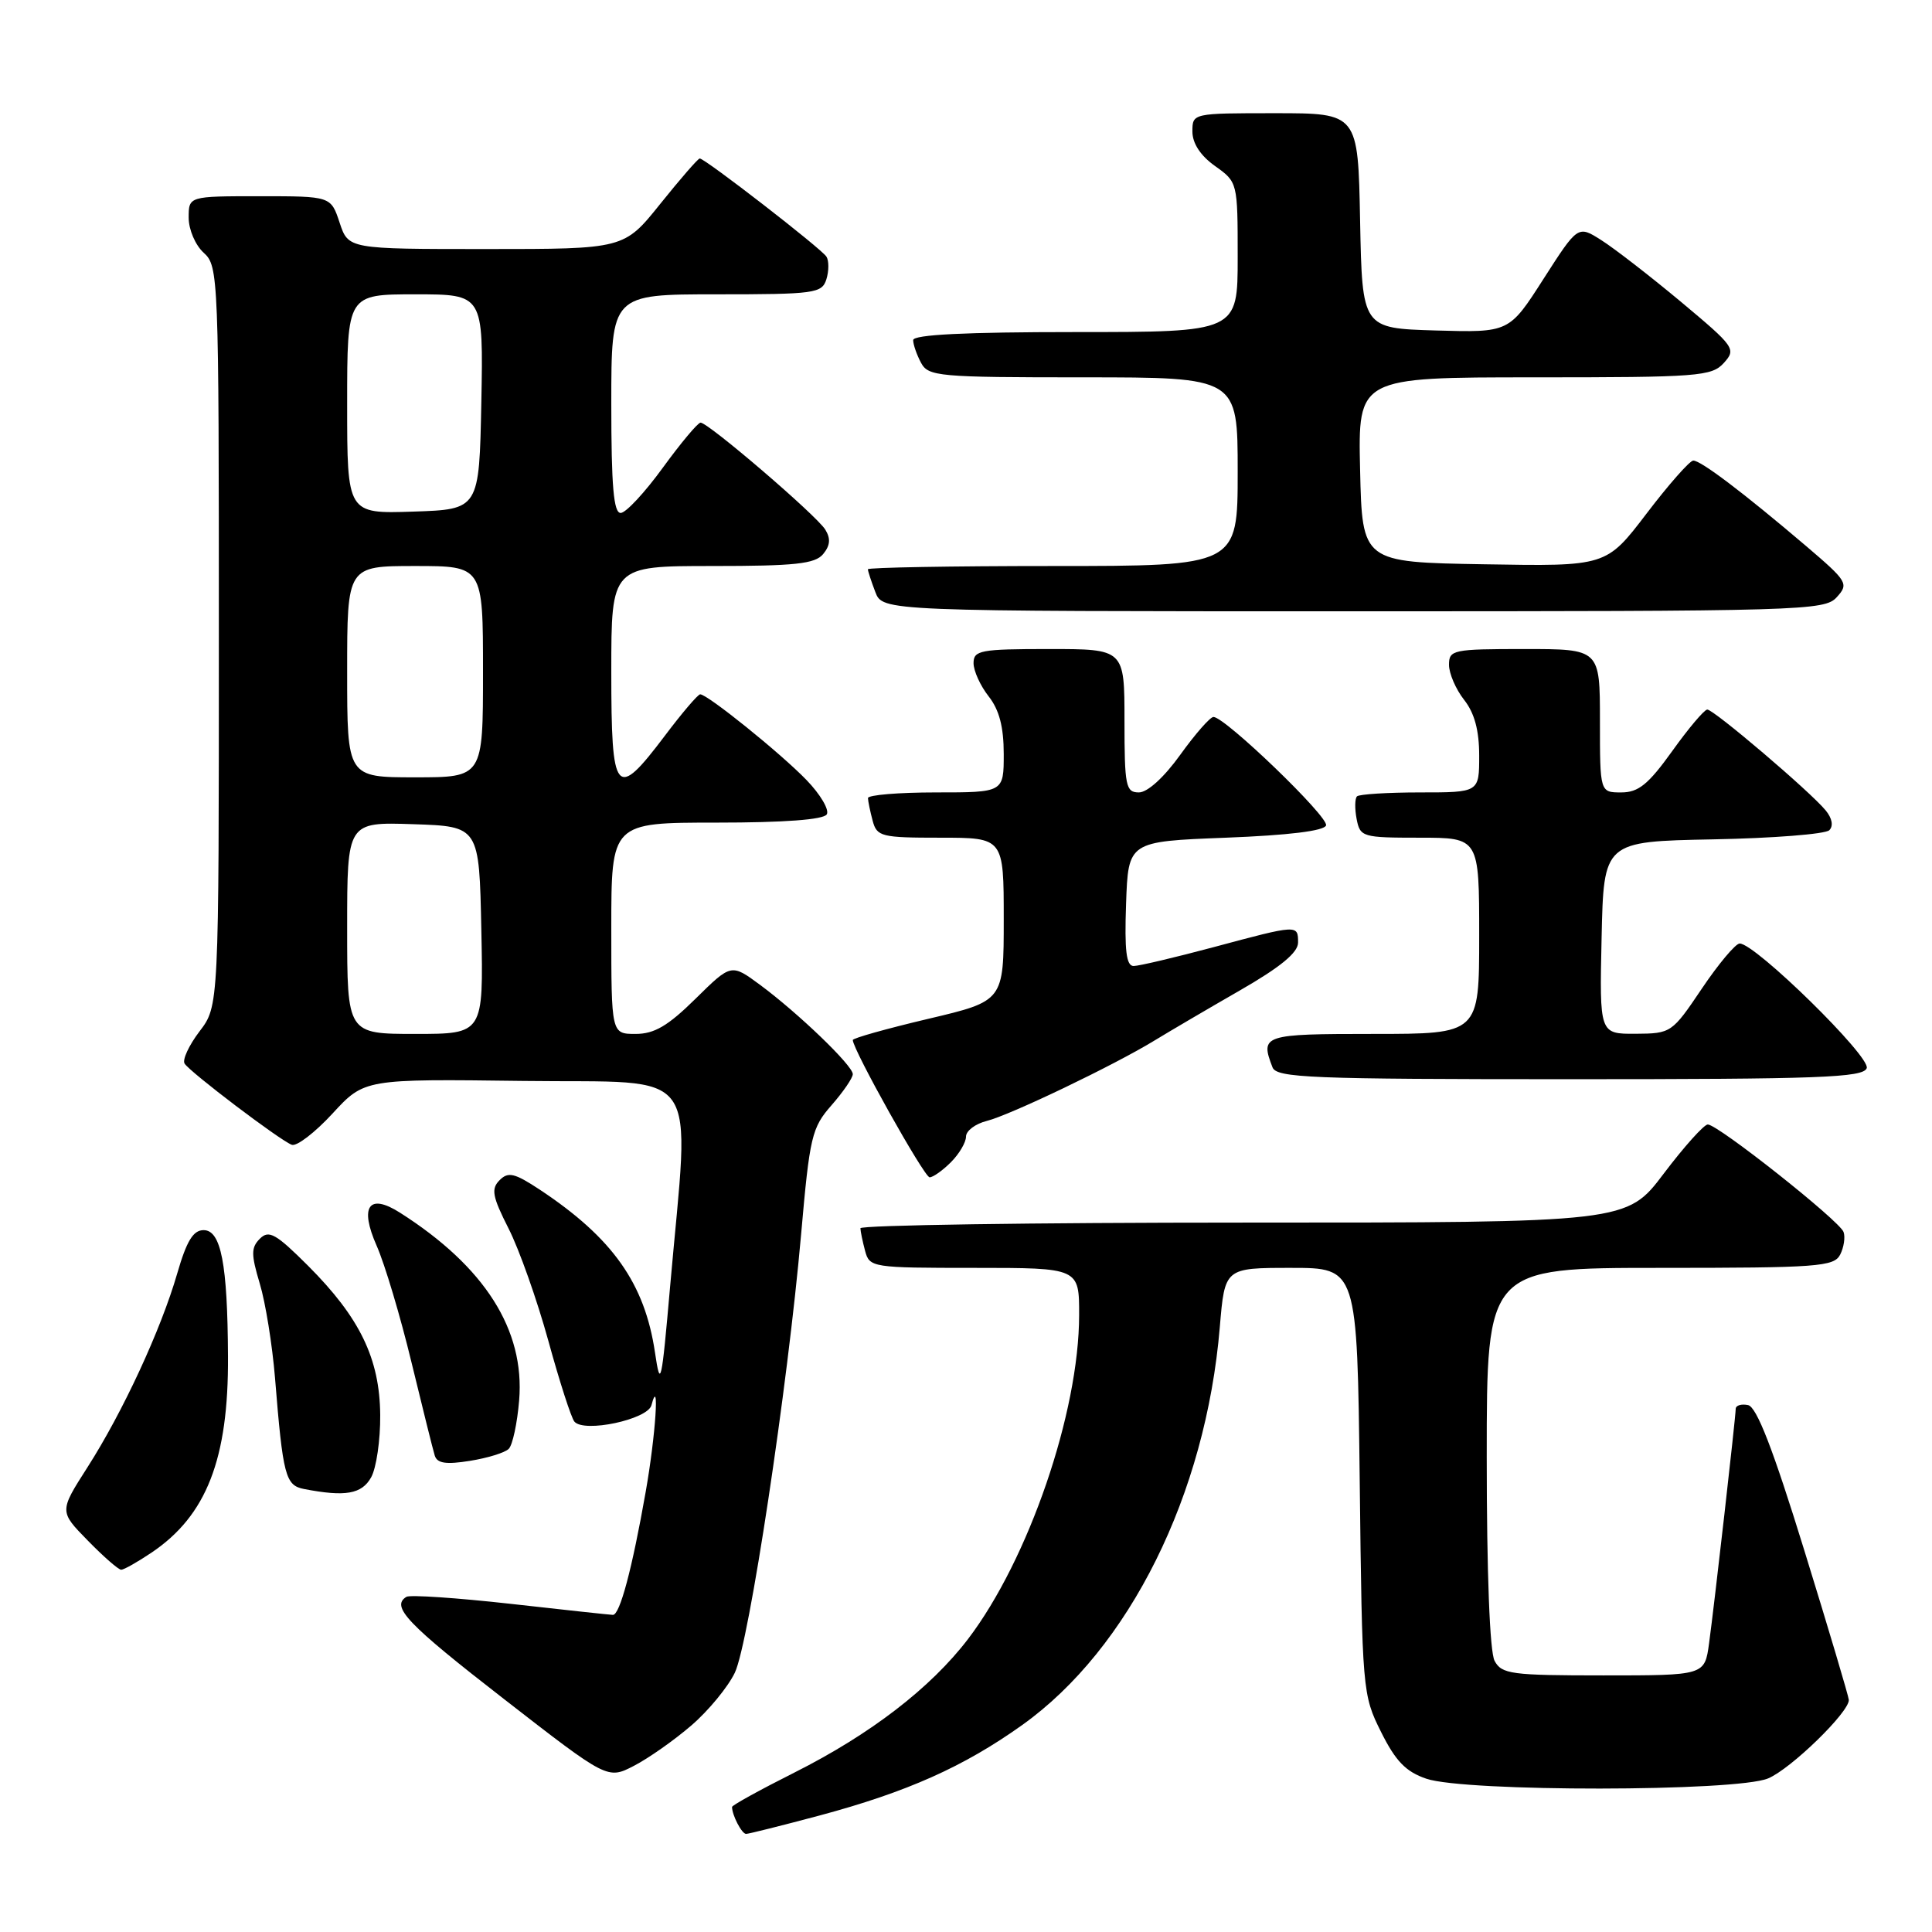 <?xml version="1.0" encoding="UTF-8" standalone="no"?>
<!DOCTYPE svg PUBLIC "-//W3C//DTD SVG 1.1//EN" "http://www.w3.org/Graphics/SVG/1.1/DTD/svg11.dtd" >
<svg xmlns="http://www.w3.org/2000/svg" xmlns:xlink="http://www.w3.org/1999/xlink" version="1.1" viewBox="0 0 256 256">
 <g >
 <path fill="currentColor"
d=" M 108.57 240.57 C 120.20 237.45 127.70 234.10 135.44 228.58 C 149.64 218.45 159.78 198.03 161.63 175.85 C 162.29 168.00 162.29 168.00 171.06 168.00 C 179.84 168.00 179.84 168.00 180.17 196.25 C 180.49 224.06 180.54 224.58 183.00 229.50 C 184.93 233.37 186.29 234.77 189.00 235.69 C 194.15 237.45 230.07 237.42 234.28 235.65 C 237.30 234.39 245.02 226.88 244.98 225.25 C 244.97 224.84 242.33 215.95 239.10 205.50 C 234.92 191.95 232.77 186.41 231.62 186.18 C 230.73 186.00 230.00 186.22 229.99 186.68 C 229.98 187.82 227.17 212.55 226.46 217.75 C 225.88 222.00 225.88 222.00 212.47 222.00 C 200.25 222.00 198.98 221.83 198.04 220.07 C 197.40 218.88 197.00 208.43 197.00 193.07 C 197.00 168.00 197.00 168.00 219.96 168.00 C 240.83 168.00 243.01 167.84 243.83 166.25 C 244.32 165.29 244.53 163.93 244.28 163.24 C 243.74 161.75 227.64 149.00 226.29 149.00 C 225.79 149.00 223.16 151.93 220.46 155.50 C 215.55 162.00 215.55 162.00 164.78 162.00 C 136.85 162.00 114.01 162.34 114.01 162.75 C 114.02 163.16 114.30 164.51 114.63 165.75 C 115.22 167.95 115.56 168.00 129.12 168.00 C 143.00 168.00 143.00 168.00 142.99 174.25 C 142.98 187.17 136.29 206.65 128.27 217.18 C 123.31 223.67 115.33 229.81 105.25 234.88 C 100.71 237.16 97.00 239.21 97.00 239.43 C 97.00 240.52 98.29 243.00 98.86 243.00 C 99.21 243.00 103.58 241.90 108.57 240.57 Z  M 91.62 228.62 C 93.89 226.67 96.47 223.52 97.37 221.64 C 99.26 217.66 104.37 183.83 106.15 163.57 C 107.29 150.58 107.56 149.43 110.19 146.44 C 111.73 144.68 113.00 142.83 113.00 142.33 C 113.00 141.19 105.77 134.24 100.70 130.49 C 96.89 127.68 96.89 127.68 92.16 132.34 C 88.51 135.94 86.70 137.00 84.22 137.00 C 81.00 137.00 81.00 137.00 81.00 123.00 C 81.00 109.00 81.00 109.00 94.94 109.00 C 103.90 109.00 109.12 108.61 109.55 107.91 C 109.92 107.32 108.71 105.26 106.86 103.35 C 103.43 99.80 93.75 92.00 92.78 92.00 C 92.48 92.00 90.37 94.47 88.09 97.50 C 81.58 106.12 81.00 105.42 81.00 89.00 C 81.00 75.00 81.00 75.00 94.38 75.00 C 105.36 75.00 107.99 74.72 109.07 73.42 C 110.01 72.28 110.09 71.36 109.35 70.17 C 108.19 68.29 93.87 56.01 92.83 56.00 C 92.47 56.00 90.22 58.69 87.83 61.97 C 85.45 65.25 82.94 67.95 82.25 67.97 C 81.31 67.99 81.00 64.45 81.00 53.50 C 81.00 39.00 81.00 39.00 94.93 39.00 C 107.97 39.00 108.91 38.87 109.50 37.01 C 109.84 35.91 109.85 34.56 109.51 34.01 C 108.86 32.96 93.42 21.00 92.72 21.00 C 92.49 21.00 90.15 23.70 87.50 27.00 C 82.69 33.00 82.69 33.00 64.42 33.00 C 46.16 33.00 46.16 33.00 45.00 29.50 C 43.84 26.00 43.84 26.00 34.42 26.00 C 25.00 26.00 25.00 26.00 25.00 28.85 C 25.00 30.42 25.89 32.50 27.00 33.50 C 28.95 35.26 29.00 36.58 29.00 84.31 C 29.00 133.31 29.00 133.31 26.44 136.66 C 25.04 138.50 24.14 140.43 24.46 140.93 C 25.15 142.05 37.04 151.07 38.66 151.69 C 39.30 151.94 41.73 150.08 44.06 147.55 C 48.29 142.96 48.29 142.96 69.40 143.23 C 93.40 143.54 91.40 140.72 88.79 170.50 C 87.66 183.41 87.51 184.09 86.79 179.22 C 85.44 170.06 81.17 164.03 71.53 157.64 C 68.18 155.43 67.34 155.23 66.20 156.38 C 65.05 157.53 65.23 158.53 67.39 162.79 C 68.80 165.56 71.17 172.26 72.66 177.67 C 74.14 183.07 75.70 187.89 76.11 188.37 C 77.39 189.89 85.82 188.09 86.32 186.20 C 87.42 182.03 86.88 190.18 85.56 197.66 C 83.76 207.90 82.13 214.01 81.21 213.98 C 80.82 213.97 74.70 213.31 67.60 212.51 C 60.51 211.72 54.32 211.30 53.85 211.59 C 51.76 212.88 53.93 215.16 66.79 225.14 C 80.50 235.79 80.50 235.79 84.00 233.98 C 85.92 232.99 89.35 230.58 91.62 228.62 Z  M 20.08 205.73 C 27.37 200.82 30.29 193.32 30.21 179.72 C 30.15 167.47 29.29 163.00 26.98 163.00 C 25.60 163.00 24.73 164.43 23.48 168.75 C 21.32 176.21 16.27 187.11 11.58 194.44 C 7.85 200.27 7.85 200.27 11.63 204.13 C 13.71 206.26 15.70 208.00 16.06 208.00 C 16.41 208.00 18.22 206.98 20.08 205.73 Z  M 49.18 195.75 C 49.87 194.51 50.41 190.80 50.38 187.50 C 50.32 180.03 47.69 174.60 40.83 167.73 C 36.56 163.47 35.63 162.94 34.44 164.13 C 33.26 165.31 33.26 166.20 34.42 170.08 C 35.18 172.59 36.08 178.21 36.44 182.57 C 37.49 195.57 37.82 196.82 40.28 197.30 C 45.76 198.36 47.94 197.98 49.18 195.75 Z  M 67.41 191.98 C 67.92 191.48 68.54 188.58 68.79 185.55 C 69.56 176.22 64.24 167.84 52.99 160.68 C 48.87 158.06 47.61 159.86 49.91 165.07 C 50.99 167.51 53.06 174.45 54.52 180.50 C 55.99 186.55 57.37 192.12 57.61 192.88 C 57.93 193.90 59.10 194.08 62.27 193.57 C 64.59 193.20 66.91 192.49 67.41 191.98 Z  M 126.00 154.00 C 127.10 152.90 128.00 151.37 128.00 150.61 C 128.00 149.84 129.24 148.91 130.75 148.53 C 133.84 147.76 147.66 141.13 153.00 137.86 C 154.93 136.68 159.99 133.71 164.25 131.26 C 169.65 128.16 172.00 126.23 172.00 124.90 C 172.00 122.50 172.00 122.50 160.82 125.50 C 155.69 126.87 150.92 128.00 150.21 128.00 C 149.24 128.00 148.99 125.97 149.21 119.75 C 149.50 111.50 149.50 111.50 162.42 111.00 C 170.72 110.68 175.47 110.10 175.71 109.37 C 176.08 108.25 162.32 95.00 160.79 95.00 C 160.35 95.00 158.38 97.25 156.40 100.00 C 154.25 103.00 152.05 105.00 150.91 105.00 C 149.17 105.00 149.00 104.18 149.00 95.50 C 149.00 86.00 149.00 86.00 139.00 86.00 C 129.91 86.00 129.00 86.17 129.00 87.87 C 129.00 88.89 129.90 90.87 131.00 92.27 C 132.41 94.06 133.00 96.33 133.00 99.91 C 133.00 105.00 133.00 105.00 124.00 105.00 C 119.05 105.00 115.01 105.34 115.01 105.75 C 115.02 106.16 115.30 107.51 115.63 108.75 C 116.19 110.86 116.77 111.00 124.62 111.00 C 133.00 111.00 133.00 111.00 133.00 121.82 C 133.00 132.64 133.00 132.64 123.00 135.00 C 117.50 136.30 113.00 137.56 113.00 137.81 C 113.00 139.07 122.47 156.00 123.18 156.00 C 123.63 156.00 124.90 155.10 126.00 154.00 Z  M 247.35 141.54 C 247.92 140.05 232.55 124.98 230.51 125.02 C 229.96 125.04 227.70 127.73 225.50 131.00 C 221.55 136.87 221.43 136.95 216.72 136.98 C 211.94 137.00 211.94 137.00 212.22 124.25 C 212.50 111.50 212.50 111.50 226.98 111.22 C 234.94 111.07 241.88 110.52 242.39 110.01 C 242.96 109.44 242.77 108.43 241.91 107.38 C 239.84 104.87 227.07 94.00 226.22 94.02 C 225.83 94.03 223.73 96.51 221.58 99.52 C 218.41 103.94 217.10 105.00 214.83 105.00 C 212.00 105.00 212.00 105.00 212.00 95.50 C 212.00 86.00 212.00 86.00 202.00 86.00 C 192.52 86.00 192.00 86.11 192.00 88.09 C 192.00 89.24 192.90 91.33 194.00 92.73 C 195.38 94.48 196.00 96.78 196.00 100.13 C 196.00 105.00 196.00 105.00 188.17 105.00 C 183.86 105.00 180.10 105.24 179.81 105.52 C 179.52 105.81 179.50 107.16 179.76 108.52 C 180.22 110.91 180.52 111.00 188.12 111.00 C 196.00 111.00 196.00 111.00 196.00 124.00 C 196.00 137.00 196.00 137.00 182.00 137.00 C 167.35 137.00 166.96 137.13 168.61 141.42 C 169.15 142.82 173.55 143.00 208.00 143.00 C 241.10 143.00 246.87 142.79 247.35 141.54 Z  M 243.38 79.13 C 245.00 77.35 244.81 77.04 239.29 72.33 C 230.99 65.27 225.34 60.99 224.36 61.03 C 223.89 61.05 221.10 64.21 218.17 68.06 C 212.84 75.05 212.84 75.05 196.67 74.77 C 180.50 74.50 180.50 74.50 180.22 62.25 C 179.94 50.00 179.94 50.00 203.31 50.00 C 225.05 50.00 226.81 49.87 228.42 48.09 C 230.08 46.25 229.87 45.96 222.72 39.98 C 218.63 36.57 213.89 32.90 212.18 31.82 C 209.08 29.85 209.08 29.85 204.52 36.96 C 199.97 44.07 199.97 44.07 190.23 43.79 C 180.50 43.50 180.50 43.50 180.22 29.25 C 179.95 15.00 179.95 15.00 168.97 15.00 C 158.02 15.00 158.00 15.00 158.00 17.43 C 158.00 18.99 159.07 20.63 161.00 22.00 C 163.99 24.13 164.00 24.17 164.00 34.07 C 164.00 44.00 164.00 44.00 142.50 44.00 C 127.95 44.00 121.00 44.34 121.00 45.07 C 121.00 45.65 121.47 47.00 122.04 48.07 C 123.01 49.88 124.33 50.00 143.54 50.00 C 164.00 50.00 164.00 50.00 164.00 62.50 C 164.00 75.00 164.00 75.00 139.50 75.00 C 126.03 75.00 115.00 75.20 115.00 75.43 C 115.00 75.67 115.44 77.02 115.98 78.43 C 116.95 81.00 116.95 81.00 179.32 81.00 C 238.97 81.00 241.76 80.92 243.38 79.13 Z  M 46.00 122.96 C 46.00 108.92 46.00 108.92 54.75 109.21 C 63.50 109.50 63.50 109.50 63.78 123.25 C 64.06 137.00 64.06 137.00 55.03 137.00 C 46.00 137.00 46.00 137.00 46.00 122.96 Z  M 46.00 89.00 C 46.00 75.00 46.00 75.00 55.00 75.00 C 64.00 75.00 64.00 75.00 64.00 89.00 C 64.00 103.00 64.00 103.00 55.00 103.00 C 46.00 103.00 46.00 103.00 46.00 89.00 Z  M 46.00 53.54 C 46.00 39.00 46.00 39.00 55.03 39.00 C 64.05 39.00 64.05 39.00 63.78 53.25 C 63.50 67.50 63.50 67.50 54.75 67.79 C 46.00 68.08 46.00 68.08 46.00 53.54 Z "/>
</g>
</svg>